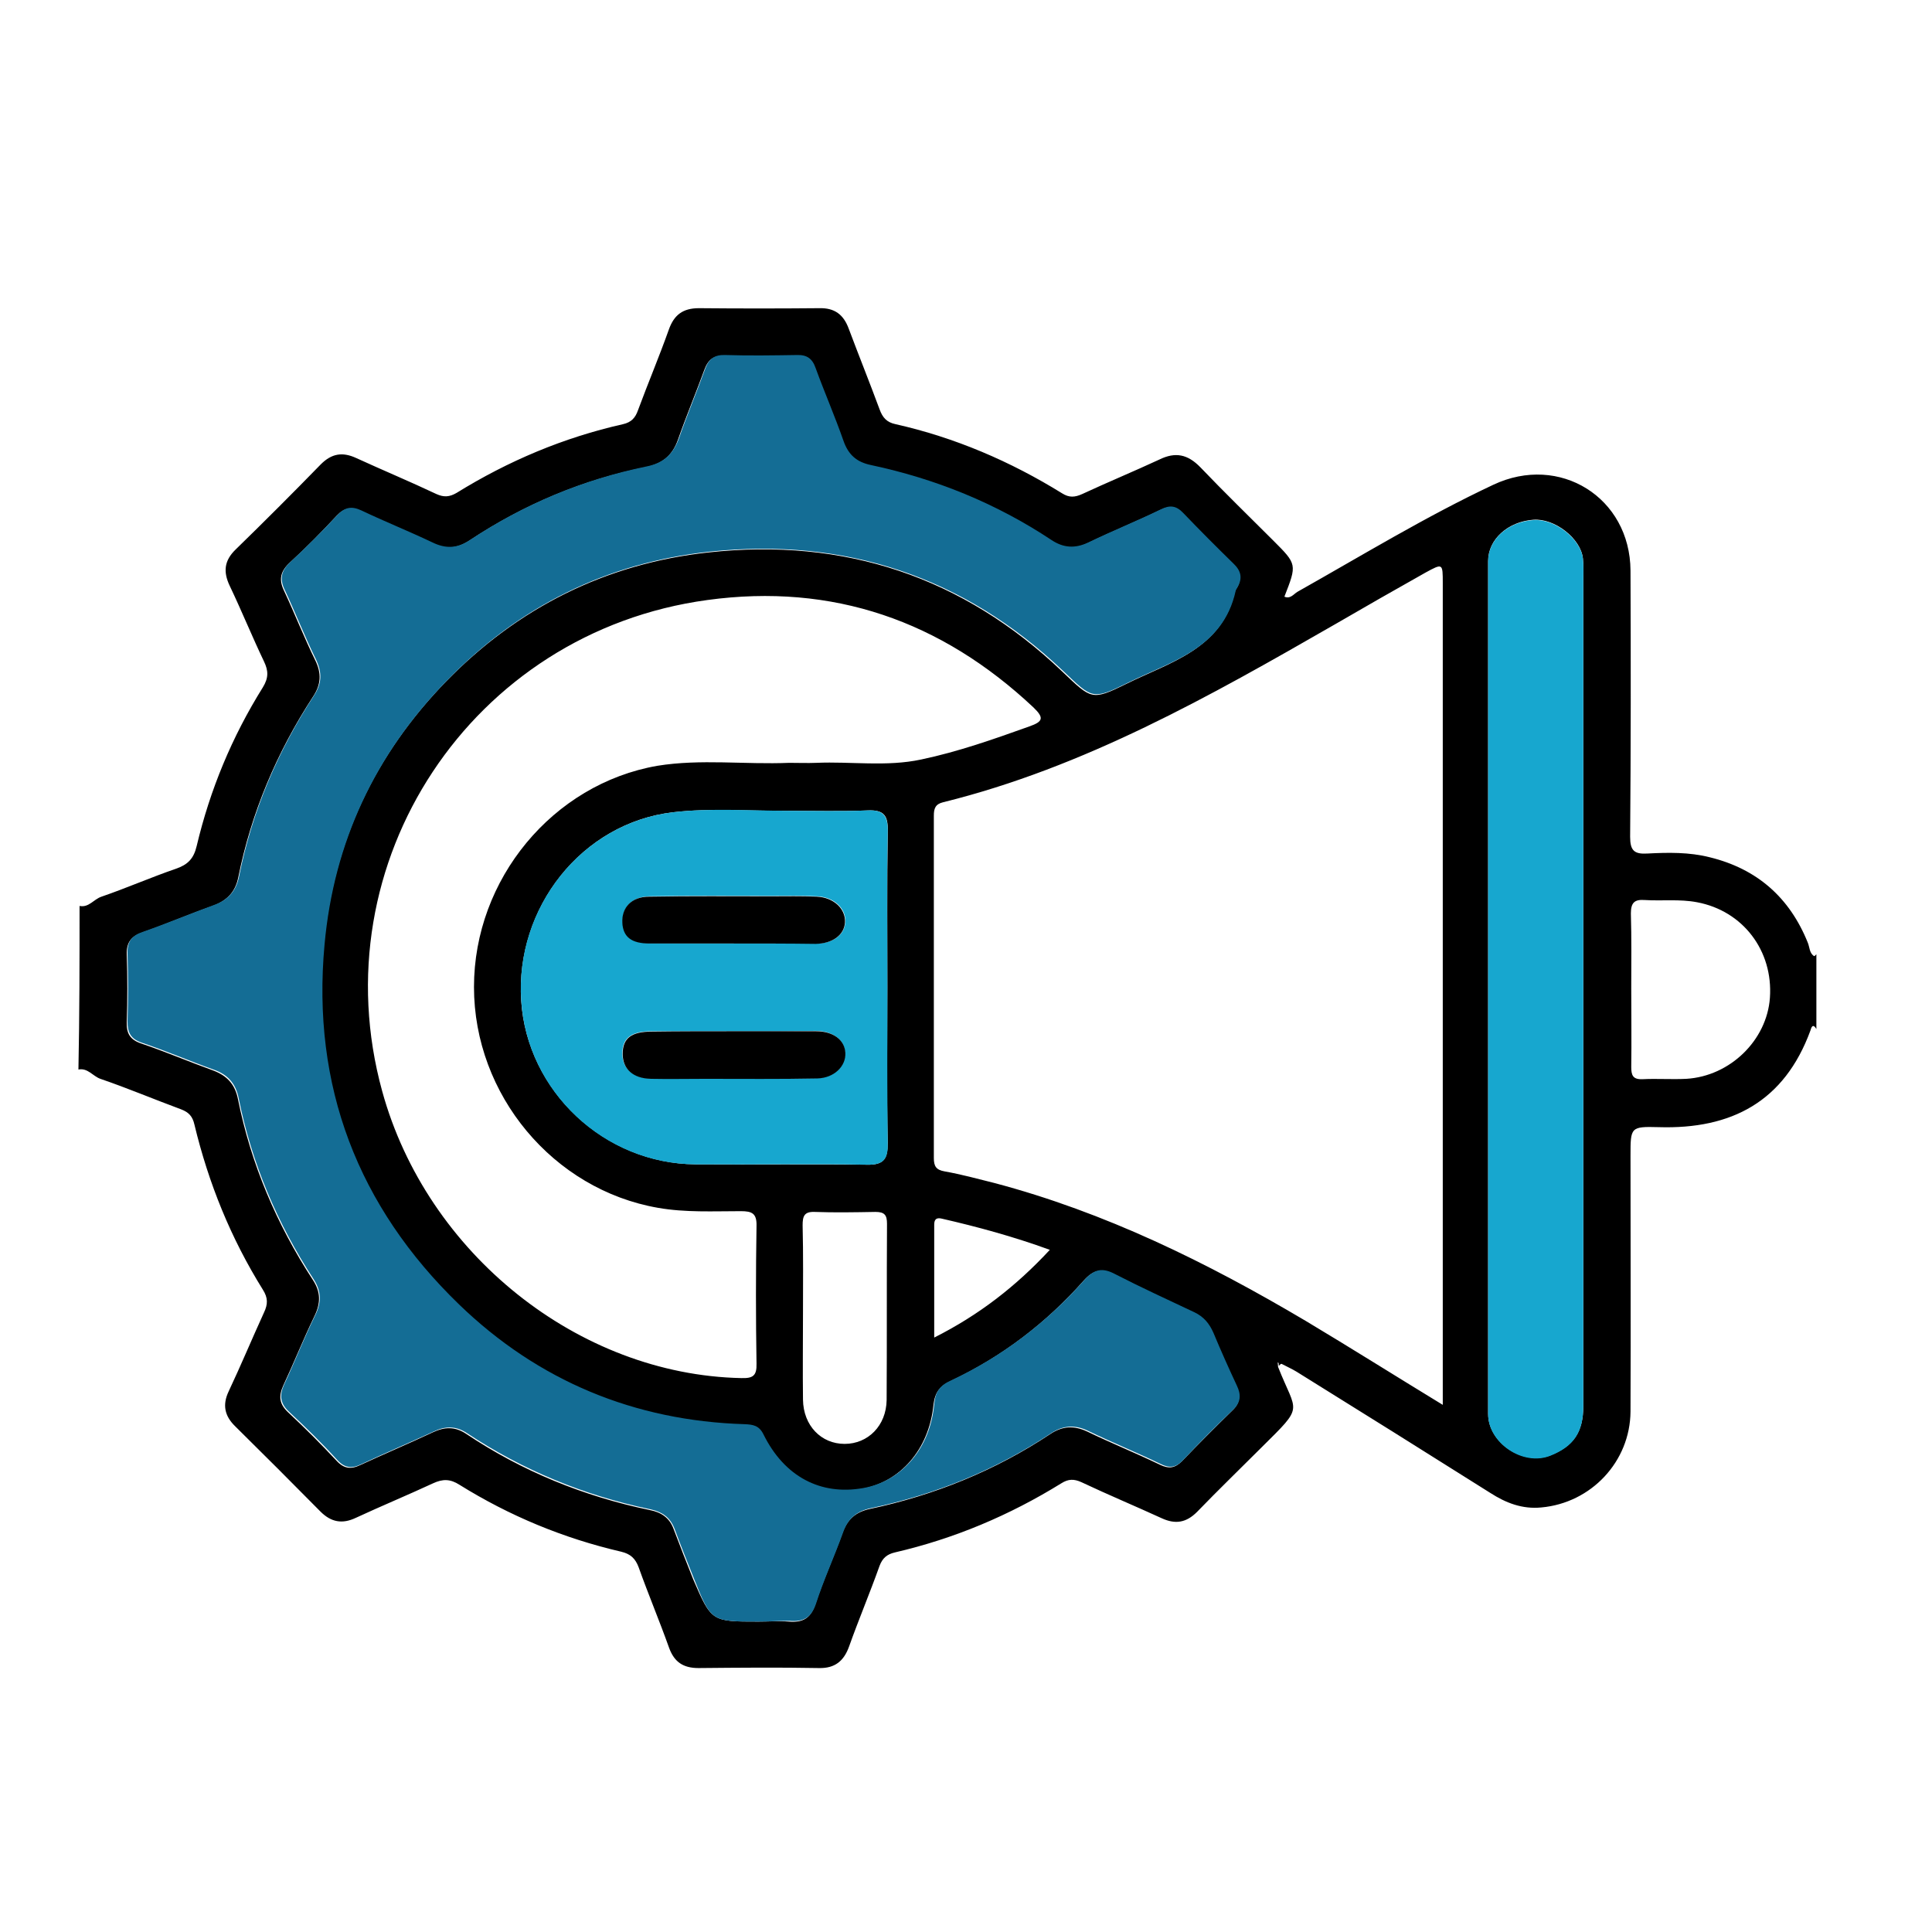 <?xml version="1.0" encoding="utf-8"?>
<!-- Generator: Adobe Illustrator 23.0.1, SVG Export Plug-In . SVG Version: 6.00 Build 0)  -->
<svg version="1.1" id="Layer_1" xmlns="http://www.w3.org/2000/svg" xmlns:xlink="http://www.w3.org/1999/xlink" x="0px" y="0px"
	 viewBox="0 0 519.7 519.7" style="enable-background:new 0 0 519.7 519.7;" xml:space="preserve">
<style type="text/css">
	.st0{fill:#060606;}
	.st1{fill:#FEFEFE;}
	.st2{fill:#146D95;}
	.st3{fill:#3A95CE;}
	.st4{fill:#17A7CF;}
	.st5{fill:#040404;}
	.st6{fill:#B1D8FC;}
	.st7{fill:#F38996;}
	.st8{fill:#FFFFFF;}
	.st9{fill:#FDFDFD;}
	.st10{fill:#050506;}
	.st11{fill:#DCE7F1;}
	.st12{fill:#44AD5D;}
	.st13{fill:#FFCE00;}
	.st14{fill:#D76868;}
	.st15{fill:#D66767;}
	.st16{fill:#050505;}
	.st17{fill:#45B3D9;}
	.st18{fill:#1FBEF5;}
	.st19{fill:#020202;}
	.st20{fill:#E4F6FD;}
	.st21{fill:#060707;}
	.st22{fill:#B4E9D6;}
	.st23{fill:#FB542B;}
	.st24{fill:#010101;}
	.st25{fill:#FBFCFC;}
	.st26{fill:#E0F3EF;}
	.st27{fill:#EB8412;}
	.st28{fill:#F9FAFB;}
	.st29{fill:#000001;}
</style>
<g>
	<path d="M21.4,243.7c2.5,0.5,3.8-1.8,5.9-2.5c6.7-2.3,13.3-5.2,20-7.5c3.2-1.1,4.8-2.7,5.6-6.1c3.6-15.2,9.5-29.4,17.8-42.7
		c1.6-2.6,1.5-4.5,0.3-7c-3.2-6.7-6-13.6-9.2-20.3c-1.8-3.8-1.5-6.8,1.6-9.8c7.7-7.5,15.4-15.2,22.9-22.9c2.9-2.9,5.8-3.4,9.5-1.7
		c7.2,3.3,14.4,6.3,21.6,9.7c2,0.9,3.5,0.8,5.4-0.3c13.9-8.6,28.8-14.9,44.8-18.5c2.2-0.5,3.3-1.7,4-3.7c2.7-7.3,5.7-14.4,8.3-21.7
		c1.4-4,3.8-5.8,8.1-5.8c10.8,0.1,21.6,0.1,32.4,0c4.1-0.1,6.5,1.7,7.9,5.5c2.7,7.2,5.6,14.4,8.3,21.7c0.8,2.2,1.9,3.5,4.3,4
		c16,3.6,30.9,10,44.8,18.6c1.9,1.2,3.4,1.1,5.4,0.2c6.9-3.2,13.9-6.1,20.8-9.3c4.3-2.1,7.6-1.4,11,2.1c6.4,6.7,13.1,13.2,19.6,19.7
		c6.4,6.4,6.4,6.4,3,15.1c1.6,0.7,2.5-0.7,3.5-1.3c17.4-9.8,34.6-20.3,52.7-28.8c17.8-8.4,36.8,3.4,36.9,23.1
		c0.1,23.9,0.1,47.7-0.1,71.6c0,3.7,1.1,4.7,4.6,4.5c5.6-0.3,11.3-0.4,16.8,1c12.7,3.1,21.5,10.8,26.4,23c0.5,1.2,0.4,2.8,1.7,3.6
		c0.1,0,0.2-0.1,0.3-0.2c0.1-0.1,0.2-0.2,0.3-0.3c0,6.7,0,13.4,0,20.1c-1-1.7-1.4-0.3-1.6,0.4c-7,19.1-21.2,26.6-40.8,26
		c-7.6-0.2-7.6,0-7.6,7.7c0,22.9,0.1,45.9,0,68.8c-0.1,13.5-10.6,24.6-24,25.8c-5.1,0.5-9.5-1.2-13.7-3.9
		c-17.3-10.9-34.7-21.8-52.1-32.6c-1.3-0.8-2.7-1.4-4-2.1c-0.4-0.1-0.7-0.2-1.1-0.4c0,0.4,0.1,0.8,0.1,1.2c5,12.7,7.2,10.1-4.4,21.6
		c-5.8,5.8-11.7,11.5-17.4,17.4c-2.9,2.9-5.8,3.4-9.5,1.7c-7.2-3.3-14.4-6.3-21.6-9.7c-2-0.9-3.5-0.9-5.4,0.3
		c-13.9,8.6-28.8,14.9-44.8,18.6c-2.1,0.5-3.3,1.5-4.1,3.6c-2.6,7.3-5.6,14.4-8.2,21.7c-1.4,3.9-3.8,5.9-8.1,5.8
		c-10.8-0.2-21.6-0.1-32.4,0c-4.1,0-6.5-1.6-7.9-5.4c-2.6-7.3-5.6-14.4-8.2-21.7c-0.9-2.4-2.2-3.6-4.7-4.2c-15.5-3.6-30-9.6-43.5-18
		c-2.5-1.6-4.5-1.6-7.1-0.4c-6.9,3.2-13.9,6.1-20.8,9.3c-3.6,1.7-6.6,1.2-9.5-1.7c-7.6-7.7-15.2-15.3-22.9-22.9
		c-2.9-2.8-3.5-5.8-1.8-9.4c3.3-7,6.3-14.2,9.5-21.2c1.1-2.3,1.1-4-0.3-6.2c-8.6-13.8-14.6-28.6-18.4-44.4c-0.5-2.2-1.5-3.3-3.6-4.1
		c-7.3-2.7-14.4-5.7-21.7-8.2c-2-0.7-3.4-3-5.9-2.5C21.4,272.9,21.4,258.3,21.4,243.7z M204,436.2c2.7,0,5.5-0.2,8.2,0
		c3.7,0.3,5.8-0.8,7.1-4.6c2.1-6.5,5-12.7,7.3-19.2c1.3-3.7,3.6-5.7,7.4-6.5c17.4-3.7,33.7-10.3,48.6-20.2c3.2-2.1,6.3-2.3,9.9-0.6
		c6.4,3.1,13.1,5.8,19.5,8.9c2.5,1.2,4.1,0.9,6-1c4.4-4.6,8.9-9.1,13.5-13.6c2.1-2,2.2-4,1-6.5c-2.2-4.7-4.4-9.4-6.3-14.2
		c-1-2.5-2.6-4.3-5.1-5.5c-7.2-3.3-14.4-6.6-21.4-10.3c-3.5-1.8-5.6-1.3-8.2,1.6c-10.1,11.4-22,20.5-35.8,27c-2.9,1.4-4.2,3-4.6,6.4
		c-1.2,12-8.9,20.7-19.2,22.6c-11.4,2-21.1-3.1-26.7-14.4c-1.2-2.5-2.9-2.7-5.1-2.8c-29.7-1-55.6-11.7-76.8-32.2
		c-27.3-26.3-39.7-58.7-36.2-96.8c2.5-27.6,13.7-51.3,32.9-71c19.3-19.8,42.9-31.7,70.6-34.7c36.6-4,68.5,6.6,95.2,32.1
		c7.8,7.4,7.8,7.9,17.3,3.2c11.7-5.8,25.6-9.3,29.1-24.8c0.1-0.3,0.2-0.6,0.4-0.8c1.5-2.4,1.1-4.5-1-6.5c-4.6-4.4-9.1-8.9-13.5-13.6
		c-1.9-2-3.6-2.2-6-1c-6.4,3.1-13.1,5.8-19.5,8.9c-3.5,1.7-6.7,1.5-9.9-0.6c-14.9-9.9-31.1-16.5-48.6-20.2c-3.9-0.8-6.1-2.8-7.4-6.5
		c-2.4-6.6-5.1-13-7.5-19.6c-0.9-2.5-2.4-3.5-5.1-3.5c-6.4,0.1-12.8,0.2-19.2,0c-2.9-0.1-4.4,1-5.4,3.7c-2.3,6.3-4.9,12.5-7.1,18.8
		c-1.5,4.3-4.2,6.6-8.8,7.5c-17,3.4-32.8,10.1-47.3,19.7c-3.5,2.3-6.6,2.4-10.2,0.7c-6.3-3-12.8-5.7-19.1-8.6
		c-2.6-1.2-4.4-0.9-6.4,1.2c-4,4.3-8.2,8.6-12.6,12.6c-2.5,2.3-3.1,4.5-1.6,7.6c2.9,6.2,5.4,12.6,8.4,18.7c1.7,3.5,1.6,6.5-0.6,9.8
		c-9.7,14.9-16.6,31.1-20.1,48.6c-0.8,4-3.1,6.3-6.9,7.7c-6.3,2.2-12.5,4.9-18.8,7.1c-3,1-4.4,2.6-4.3,5.9c0.2,6.1,0.2,12.2,0,18.3
		c-0.1,3,0.9,4.7,3.9,5.7c6.5,2.2,12.8,4.9,19.2,7.2c3.8,1.4,6,3.7,6.8,7.7c3.5,17.5,10.4,33.7,20.1,48.6c2.2,3.3,2.2,6.3,0.5,9.8
		c-3,6.2-5.5,12.5-8.4,18.7c-1.3,2.9-1.1,5,1.4,7.3c4.4,4.1,8.8,8.5,12.9,12.9c2,2.2,3.9,2.4,6.4,1.2c6.5-3,13.1-5.8,19.5-8.8
		c3.2-1.5,6-1.6,9,0.4c15.1,10.1,31.6,16.8,49.4,20.5c3.1,0.6,5.3,2.1,6.4,5.1c1.7,4.5,3.5,9.1,5.3,13.6
		C191.4,436.2,191.4,436.2,204,436.2z M388.1,377.9c0-11.9,0-22.9,0-34c0-62.3,0-124.7,0-187c0-5.4,0-5.4-4.6-2.9
		c-8.2,4.6-16.4,9.3-24.5,14c-33.6,19.3-67.3,38.4-105.3,47.8c-2.1,0.5-2.5,1.7-2.5,3.6c0,30.7,0,61.4,0,92.1c0,2.2,0.6,3.2,2.9,3.6
		c4.5,0.8,8.9,2,13.3,3.1c29.9,7.9,57.3,21.4,83.8,37.1C363.4,362.6,375.3,370.1,388.1,377.9z M212.3,205.2c2.4,0,4.9,0.1,7.3,0
		c9.4-0.4,18.9,1.1,28.2-0.9c10-2.1,19.6-5.5,29.1-8.9c3.7-1.3,4-2.3,1.1-5.1c-24.8-23.3-54-33.5-87.7-28.9
		C126.8,170,85.9,232,102.8,293.5c12,43.7,52.8,76.3,96.6,77.2c3.1,0.1,4.2-0.6,4.1-3.9c-0.2-12.3-0.2-24.6,0-37
		c0.1-3.4-1.2-4-4.2-4c-7.4,0-14.9,0.4-22.3-0.9c-28.2-4.9-49.5-30.4-49.5-59.4c0-29,21.2-54.6,49.3-59.5
		C188.5,204.1,200.4,205.7,212.3,205.2z M238.7,265.5c0-14-0.1-28,0.1-42c0.1-4.1-1-5.7-5.4-5.5c-7.1,0.3-14.3,0.1-21.4,0.1
		c-10.3,0.1-20.8-0.8-31,0.4c-24.5,2.9-42.4,25.7-40.8,50.7c1.6,24.3,22.4,43.8,46.9,44c15.4,0.1,30.7-0.1,46.1,0.1
		c4.6,0.1,5.6-1.6,5.6-5.8C238.5,293.4,238.7,279.4,238.7,265.5z M425.9,266.1c0-36.8,0-73.6,0-110.4c0-1.8,0.1-3.7-0.1-5.5
		c-0.6-5.4-7.6-10.8-13.3-10.4c-6.9,0.5-12.2,5.3-12.2,11.1c0,76.5,0,153,0,229.4c0,7.8,9.4,14,16.7,11.2c6.3-2.5,8.9-6.3,8.9-13.3
		C425.9,340.9,425.9,303.5,425.9,266.1z M438.8,266c0,7,0.1,14,0,21c0,2.2,0.4,3.4,3,3.3c3.9-0.2,7.9,0.1,11.8-0.1
		c11.8-0.7,21.7-10.4,22.5-21.8c0.9-12.7-7.3-23.4-19.6-25.7c-4.7-0.9-9.4-0.3-14.1-0.6c-2.7-0.2-3.7,0.7-3.7,3.6
		C438.9,252.4,438.8,259.2,438.8,266z M216,353.2c0,7.8-0.1,15.5,0,23.3c0.1,7,4.9,11.9,11.2,11.9c6.3,0,11.2-4.9,11.3-11.8
		c0.1-15.8,0-31.6,0.1-47.4c0-2.3-0.6-3.2-3.1-3.2c-5.5,0.1-11,0.2-16.4,0c-2.8-0.1-3.2,1.2-3.2,3.6
		C216.1,337.4,216,345.3,216,353.2z M282.4,336.2c-9.9-3.6-19.5-6.2-29.1-8.4c-1.3-0.3-2,0.1-2,1.6c0,9.9,0,19.9,0,30.4
		C263.4,353.7,273.3,346,282.4,336.2z"/>
	<path class="st2" d="M204,436.2c-12.7,0-12.7,0-17.3-11.5c-1.8-4.5-3.6-9-5.3-13.6c-1.2-3-3.3-4.4-6.4-5.1
		c-17.8-3.7-34.3-10.5-49.4-20.5c-3-2-5.9-1.9-9-0.4c-6.5,3-13.1,5.8-19.5,8.8c-2.5,1.2-4.4,1-6.4-1.2c-4.1-4.5-8.5-8.8-12.9-12.9
		c-2.4-2.2-2.7-4.4-1.4-7.3c2.9-6.2,5.4-12.6,8.4-18.7c1.7-3.5,1.7-6.4-0.5-9.8c-9.7-14.9-16.6-31.1-20.1-48.6c-0.8-4-3-6.4-6.8-7.7
		c-6.4-2.3-12.7-5-19.2-7.2c-3-1-3.9-2.7-3.9-5.7c0.2-6.1,0.2-12.2,0-18.3c-0.1-3.3,1.2-4.9,4.3-5.9c6.3-2.2,12.5-4.8,18.8-7.1
		c3.8-1.3,6.1-3.7,6.9-7.7c3.5-17.5,10.4-33.7,20.1-48.6c2.2-3.3,2.3-6.2,0.6-9.8c-3-6.1-5.5-12.5-8.4-18.7
		c-1.5-3.1-0.9-5.3,1.6-7.6c4.3-4,8.5-8.2,12.6-12.6c2-2.1,3.8-2.4,6.4-1.2c6.3,3,12.8,5.6,19.1,8.6c3.7,1.8,6.8,1.6,10.2-0.7
		c14.5-9.6,30.3-16.2,47.3-19.7c4.6-0.9,7.2-3.2,8.8-7.5c2.2-6.3,4.8-12.5,7.1-18.8c1-2.7,2.5-3.8,5.4-3.7c6.4,0.2,12.8,0.1,19.2,0
		c2.7-0.1,4.2,0.9,5.1,3.5c2.4,6.6,5.2,13,7.5,19.6c1.3,3.7,3.5,5.7,7.4,6.5c17.4,3.7,33.7,10.3,48.6,20.2c3.2,2.1,6.3,2.3,9.9,0.6
		c6.4-3.1,13.1-5.8,19.5-8.9c2.4-1.2,4.1-1,6,1c4.4,4.6,8.9,9.1,13.5,13.6c2.1,2,2.5,4,1,6.5c-0.2,0.3-0.3,0.5-0.4,0.8
		c-3.4,15.6-17.4,19-29.1,24.8c-9.5,4.7-9.5,4.2-17.3-3.2c-26.7-25.4-58.6-36-95.2-32.1c-27.7,3-51.3,14.8-70.6,34.7
		c-19.2,19.7-30.4,43.4-32.9,71c-3.5,38.1,9,70.5,36.2,96.8c21.2,20.5,47.1,31.3,76.8,32.2c2.2,0.1,3.9,0.3,5.1,2.8
		c5.6,11.3,15.3,16.4,26.7,14.4c10.4-1.8,18.1-10.6,19.2-22.6c0.3-3.4,1.6-5.1,4.6-6.4c13.8-6.5,25.7-15.6,35.8-27
		c2.6-2.9,4.8-3.4,8.2-1.6c7,3.6,14.2,6.9,21.4,10.3c2.5,1.2,4,3,5.1,5.5c2,4.8,4.1,9.5,6.3,14.2c1.2,2.5,1.1,4.5-1,6.5
		c-4.6,4.4-9.1,8.9-13.5,13.6c-1.9,2-3.6,2.2-6,1c-6.4-3.1-13.1-5.8-19.5-8.9c-3.5-1.7-6.7-1.5-9.9,0.6
		c-14.9,9.9-31.1,16.5-48.6,20.2c-3.8,0.8-6.1,2.8-7.4,6.5c-2.3,6.4-5.2,12.7-7.3,19.2c-1.3,3.8-3.4,4.9-7.1,4.6
		C209.5,436,206.8,436.2,204,436.2z"/>
	<path class="st4" d="M238.7,265.5c0,14-0.1,28,0.1,42c0.1,4.2-1,5.9-5.6,5.8c-15.4-0.3-30.7,0-46.1-0.1
		c-24.6-0.1-45.3-19.6-46.9-44c-1.7-25,16.3-47.8,40.8-50.7c10.2-1.2,20.7-0.4,31-0.4c7.1,0,14.3,0.2,21.4-0.1
		c4.3-0.2,5.4,1.5,5.4,5.5C238.5,237.5,238.7,251.5,238.7,265.5z M197.1,253.8c7.5,0,14.9,0,22.4,0c4.6,0,7.7-2.3,7.9-5.8
		c0.2-3.6-3-6.7-7.6-6.9c-4.1-0.2-8.2-0.1-12.3-0.1c-10.9,0-21.9-0.1-32.8,0.1c-4.7,0.1-7.4,3-7.2,7c0.2,3.8,2.5,5.6,7.3,5.6
		C182.2,253.8,189.7,253.8,197.1,253.8z M197.6,277.4c-7.5,0-14.9,0-22.4,0c-5.5,0-7.8,1.9-7.8,6c0,4,2.8,6.5,7.6,6.7
		c4.9,0.1,9.7,0,14.6,0c10,0,20.1,0.1,30.1-0.1c4.6-0.1,7.8-3.2,7.6-6.9c-0.2-3.4-3.3-5.8-7.9-5.8
		C212.2,277.4,204.9,277.4,197.6,277.4z"/>
	<path class="st4" d="M425.9,266.1c0,37.4,0,74.8,0,112.2c0,7-2.6,10.8-8.9,13.3c-7.3,2.9-16.7-3.4-16.7-11.2c0-76.5,0-153,0-229.4
		c0-5.8,5.2-10.6,12.2-11.1c5.7-0.4,12.7,5,13.3,10.4c0.2,1.8,0.1,3.6,0.1,5.5C425.9,192.5,425.9,229.3,425.9,266.1z"/>
	<path class="st29" d="M344,367.4c0-0.4-0.1-0.8-0.1-1.2c0.4,0.1,0.7,0.2,1.1,0.4C344.6,366.8,344.3,367.1,344,367.4z"/>
	<path d="M197.1,253.8c-7.5,0-14.9,0-22.4,0c-4.9,0-7.1-1.8-7.3-5.6c-0.2-4.1,2.5-7,7.2-7c10.9-0.2,21.9-0.1,32.8-0.1
		c4.1,0,8.2-0.1,12.3,0.1c4.6,0.2,7.8,3.3,7.6,6.9c-0.2,3.4-3.3,5.7-7.9,5.8C212,253.8,204.6,253.8,197.1,253.8z"/>
	<path d="M197.6,277.4c7.3,0,14.6,0,21.9,0c4.6,0,7.7,2.3,7.9,5.8c0.2,3.6-3,6.8-7.6,6.9c-10,0.2-20.1,0.1-30.1,0.1
		c-4.9,0-9.7,0.1-14.6,0c-4.9-0.1-7.6-2.7-7.6-6.7c0-4.2,2.3-6,7.8-6C182.7,277.4,190.2,277.4,197.6,277.4z"/>
</g>
</svg>
